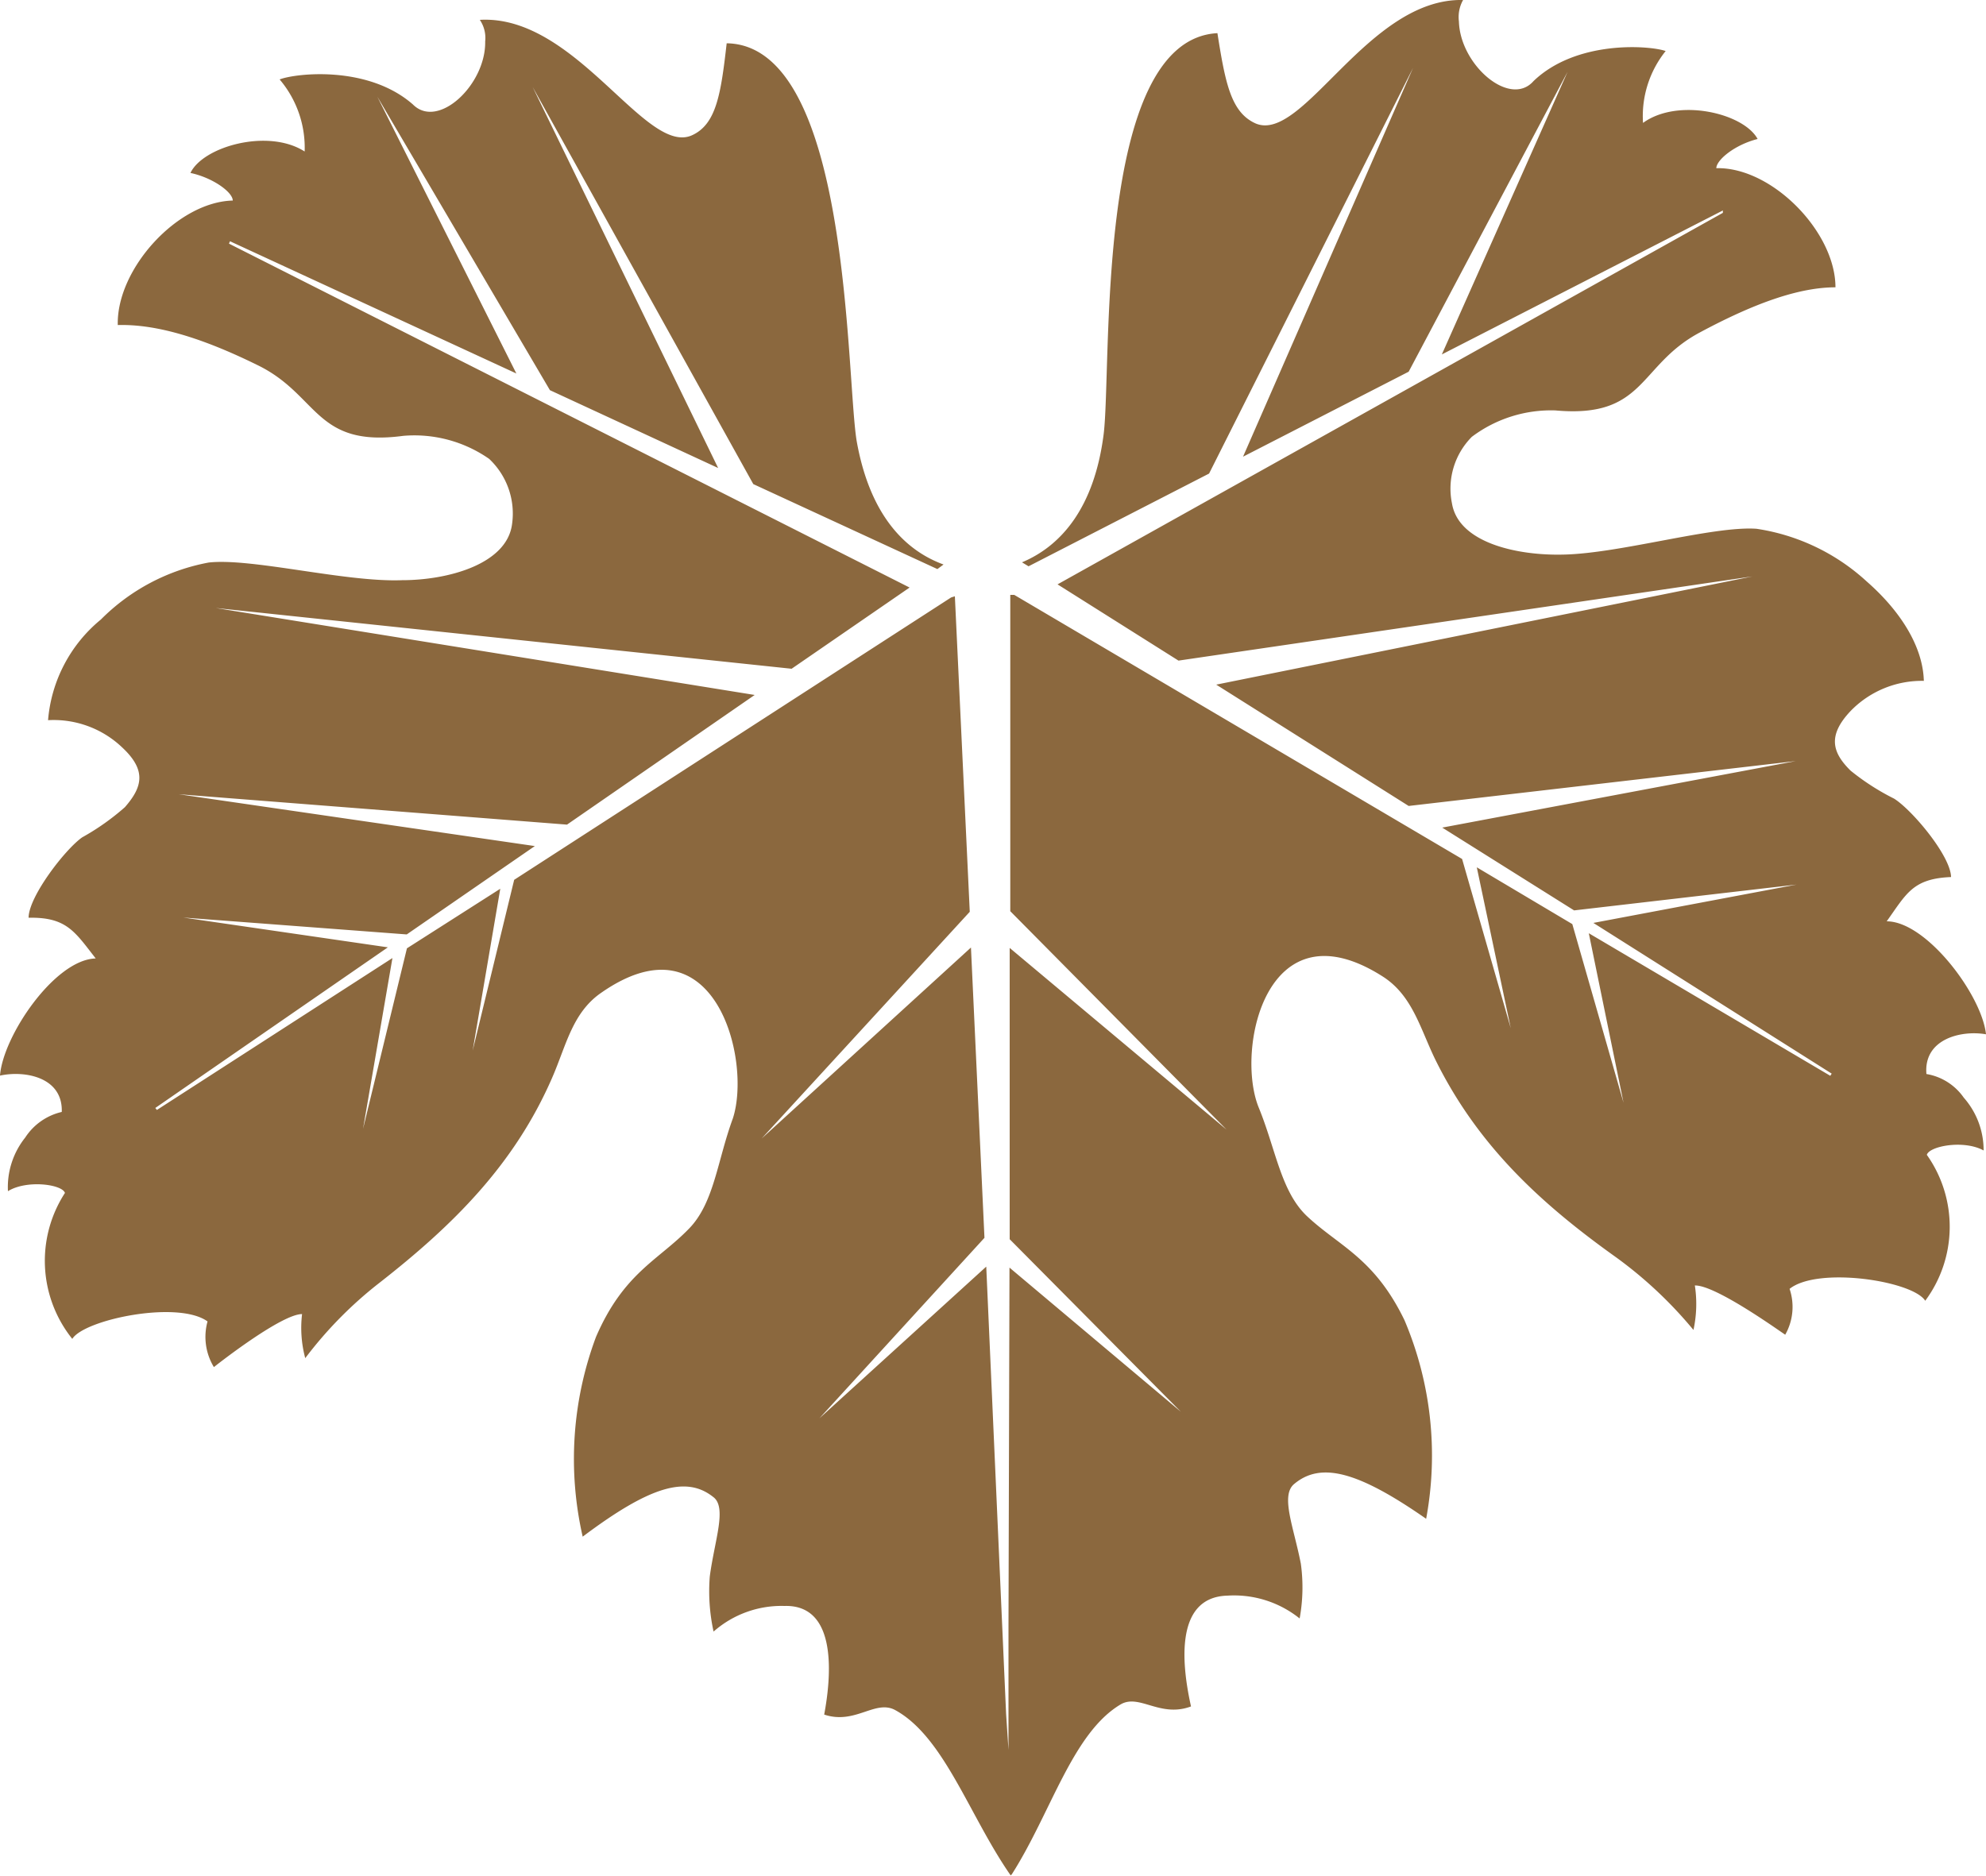 <svg id="Layer_1" data-name="Layer 1" xmlns="http://www.w3.org/2000/svg" viewBox="0 0 100 94.5"><defs><style>.cls-1{fill:#8b683e;fill-rule:evenodd;}</style></defs><title>leaf</title><path class="cls-1" d="M50.78,88.13V86.84l0-5,.05-18,8.63,7.26-8.62-8.69,0-14.67,10.92,9.15-10.89-11,0-15.93.2,0,22.55,13.3,2.45,8.52-1.71-8.1,4.81,2.86,2.58,9L80,47l12.16,7.18.07-.11-12-7.59,10.23-1.93L79.26,45.85l-6.64-4.17,17.8-3.35L70.93,40.59l-9.69-6.11,27-5.45L59.34,33.27l-6.09-3.84L86.75,10.72l0-.12L72.6,17.85,78.93,3.62l-8,15.1L62.59,23,71.15,3.42,60.88,23.85l-9.09,4.67-.33-.2c2-.84,3.64-2.78,4.11-6.44C56,18.46,55.08,2,61.3,1.67c.4,2.54.69,4,1.93,4.55,2.39,1,5.65-6.33,10.44-6.22a1.75,1.75,0,0,0-.21,1.08c.06,2.19,2.57,4.36,3.76,3C79.39,2,83.07,2.29,83.87,2.57a5.24,5.24,0,0,0-1.14,3.62C84.49,4.91,87.8,5.7,88.5,7c-1.15.29-2.07,1.05-2.08,1.47,2.79-.07,6,3.2,6,6-1.78,0-4,.75-6.86,2.29-3.07,1.65-2.71,4.32-7.24,3.91A6.63,6.63,0,0,0,74.11,22a3.7,3.7,0,0,0-1,3.35c.33,2,3.31,2.64,5.62,2.58,2.86-.06,7.51-1.45,9.71-1.3A10.49,10.49,0,0,1,94,29.29c1.61,1.41,2.82,3.2,2.87,5a5,5,0,0,0-3.69,1.52c-1.18,1.25-.91,2.1,0,3a11.91,11.91,0,0,0,2.19,1.41c.91.57,2.85,2.88,2.87,3.95C96.31,44.25,96,45,95,46.4c2,0,4.79,3.71,5,5.69-1.24-.22-3.15.23-3,2a2.86,2.86,0,0,1,1.88,1.19,4,4,0,0,1,1,2.66c-1-.55-2.73-.22-2.86.22a6.26,6.26,0,0,1-.08,7.35c-.62-1-5.4-1.74-6.83-.6a2.84,2.84,0,0,1-.22,2.31c-.46-.31-3.54-2.51-4.55-2.48a6.16,6.16,0,0,1-.07,2.24,21.26,21.26,0,0,0-3.87-3.64c-3.83-2.73-7-5.65-9.14-10-.76-1.57-1.15-3.22-2.65-4.17-5.87-3.73-7.41,3.72-6.23,6.61.86,2.1,1.11,4.2,2.41,5.45,1.63,1.54,3.4,2.1,4.93,5.26a17.45,17.45,0,0,1,1.09,10c-3.46-2.41-5.32-2.88-6.66-1.74-.68.59,0,2.19.35,4a8.7,8.7,0,0,1-.06,2.76,5.27,5.27,0,0,0-3.63-1.15c-2.79.07-2.24,3.78-1.84,5.58-1.55.58-2.59-.64-3.53-.11-2.44,1.44-3.52,5.47-5.49,8.56l-.06.06,0,0c-2.09-3-3.35-7-5.84-8.34-1-.51-2,.76-3.55.24.34-1.81.72-5.55-2-5.47a5.17,5.17,0,0,0-3.57,1.29,9.48,9.48,0,0,1-.19-2.78c.24-1.82.88-3.48.17-4-1.36-1.08-3.19-.54-6.57,2a17.56,17.56,0,0,1,.67-10.06c1.4-3.24,3.15-3.86,4.7-5.47,1.25-1.3,1.41-3.41,2.19-5.53C37.86,53.4,36,46,30.27,50c-1.45,1-1.76,2.65-2.46,4.26-1.91,4.4-5,7.45-8.71,10.35a20.33,20.33,0,0,0-3.73,3.79,5.88,5.88,0,0,1-.16-2.22c-1,0-4,2.32-4.44,2.67a2.93,2.93,0,0,1-.32-2.3c-1.5-1.08-6.22-.09-6.81.88a6.28,6.28,0,0,1-.37-7.35c-.13-.43-1.91-.68-2.87-.09a4,4,0,0,1,.87-2.7A3,3,0,0,1,3.11,56C3.17,54.24,1.24,53.9,0,54.17c.15-2,2.76-5.85,4.82-5.9-1.05-1.34-1.46-2.09-3.38-2.05,0-1.06,1.84-3.45,2.7-4.05a12.18,12.18,0,0,0,2.15-1.52c.87-1,1.11-1.84-.13-3a5,5,0,0,0-3.74-1.38,7.33,7.33,0,0,1,2.66-5.07,10.31,10.31,0,0,1,5.43-2.87c2.17-.24,6.89,1,9.73.89,2.31,0,5.26-.8,5.54-2.8a3.78,3.78,0,0,0-1.15-3.31,6.58,6.58,0,0,0-4.32-1.16c-4.49.6-4.25-2.08-7.38-3.58-2.95-1.45-5.18-2.05-7-2-.07-2.82,3-6.2,5.79-6.27,0-.42-1-1.15-2.13-1.39.63-1.33,3.91-2.26,5.75-1.08A5.31,5.31,0,0,0,14.08,4c.8-.31,4.44-.73,6.71,1.26,1.27,1.28,3.68-1,3.64-3.17A1.62,1.62,0,0,0,24.16,1C29,.72,32.51,7.88,34.85,6.81c1.22-.56,1.45-2.08,1.74-4.63,6.22.09,6,16.56,6.54,20,.64,3.65,2.35,5.51,4.38,6.25l-.31.23-9.27-4.28-11.11-20,9.34,19.19-8.47-3.92L19,4.87,26,18.81,11.58,12.15l-.05.12L45.8,29.59l-5.94,4.09-29-3.06L38,35l-9.45,6.53L9,40l17.93,2.61-6.45,4.45L9.23,46.21l10.3,1.5L7.82,55.8l.08.1,11.86-7.65-1.48,8.6,2.21-9.09,4.7-3-1.39,8.15,2.09-8.6,22-14.22.19-.06.75,15.89L38.35,57.34l10.54-9.62.68,14.62-8.31,9.09,8.4-7.64,1,22.53,0,1.81,0-1.81Z"/></svg>
